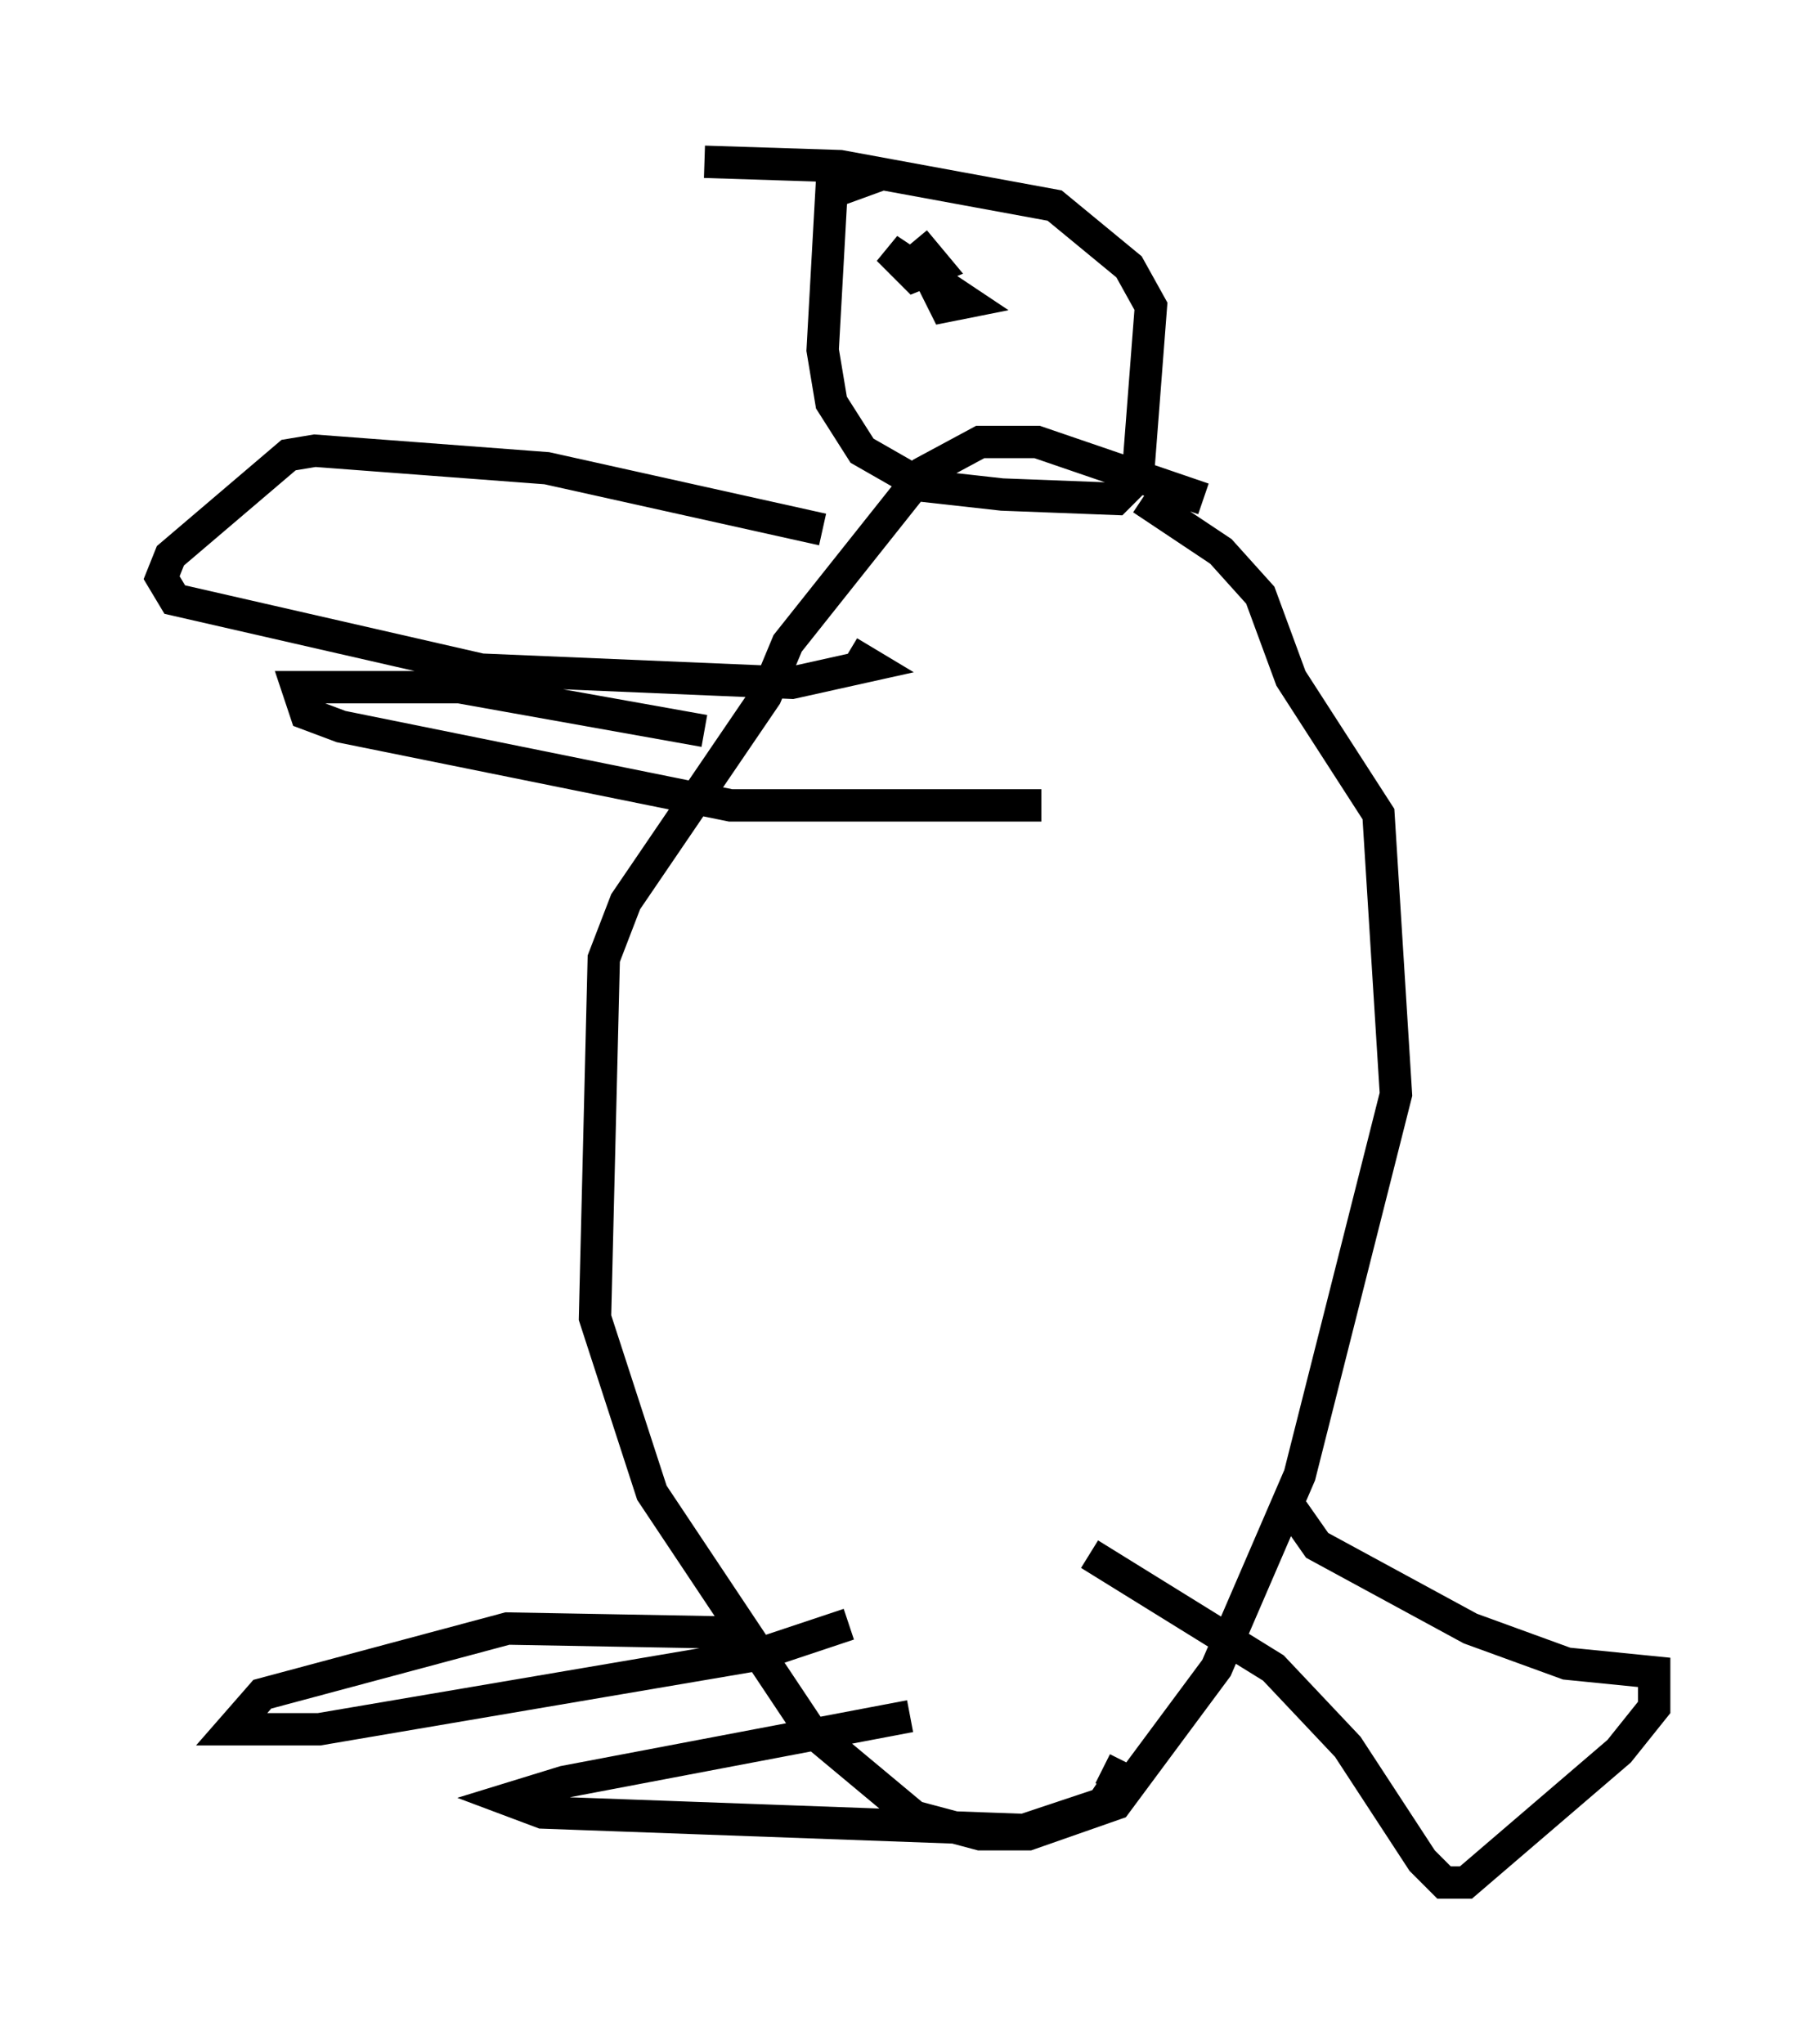 <?xml version="1.0" encoding="utf-8" ?>
<svg baseProfile="full" height="63.179" version="1.1" width="56.143" xmlns="http://www.w3.org/2000/svg" xmlns:ev="http://www.w3.org/2001/xml-events" xmlns:xlink="http://www.w3.org/1999/xlink"><defs /><rect fill="white" height="63.179" width="56.143" x="0" y="0" /><path d="M30.304, 5.677 m-3.112, -0.271 l-1.488, 0.541 -0.271, 4.871 l0.271, 1.624 0.947, 1.488 l1.894, 1.083 2.436, 0.271 l3.518, 0.135 0.677, -0.677 l0.406, -5.277 -0.677, -1.218 l-2.3, -1.894 -6.631, -1.218 l-4.195, -0.135 m15.426, 10.419 l-5.142, -1.759 -1.759, 0.0 l-1.759, 0.947 -4.195, 5.277 l-0.677, 1.624 -4.33, 6.36 l-0.677, 1.759 -0.271, 11.096 l1.759, 5.413 4.871, 7.307 l3.248, 2.706 2.03, 0.541 l1.488, 0.0 2.706, -0.947 l3.112, -4.195 2.571, -5.954 l2.977, -11.773 -0.541, -8.66 l-2.706, -4.195 -0.947, -2.571 l-1.218, -1.353 -2.436, -1.624 m-9.878, 0.947 l-8.525, -1.894 -7.172, -0.541 l-0.812, 0.135 -3.654, 3.112 l-0.271, 0.677 0.406, 0.677 l9.472, 2.165 9.607, 0.406 l2.436, -0.541 -0.677, -0.406 m-4.465, 2.436 l-7.578, -1.353 -5.007, 0.0 l0.271, 0.812 1.083, 0.406 l12.043, 2.436 9.607, 0.0 m-9.066, 25.575 l-7.442, -0.135 -7.578, 2.03 l-0.947, 1.083 2.706, 0.0 l13.532, -2.3 2.842, -0.947 m1.894, 2.842 l-10.69, 2.03 -1.759, 0.541 l1.083, 0.406 14.885, 0.541 l2.436, -0.812 0.541, -0.812 l-0.541, -0.271 m-5.819, -47.225 l0.677, 0.812 -0.677, 0.271 l-0.812, -0.812 2.436, 1.624 l-0.677, 0.135 -0.541, -1.083 m11.096, 38.024 l0.947, 1.353 4.736, 2.571 l2.977, 1.083 2.706, 0.271 l0.0, 1.083 -1.083, 1.353 l-4.736, 4.059 -0.677, 0.0 l-0.677, -0.677 -2.3, -3.518 l-2.3, -2.436 -5.683, -3.518 " fill="none" stroke="black" stroke-width="1" /></svg>